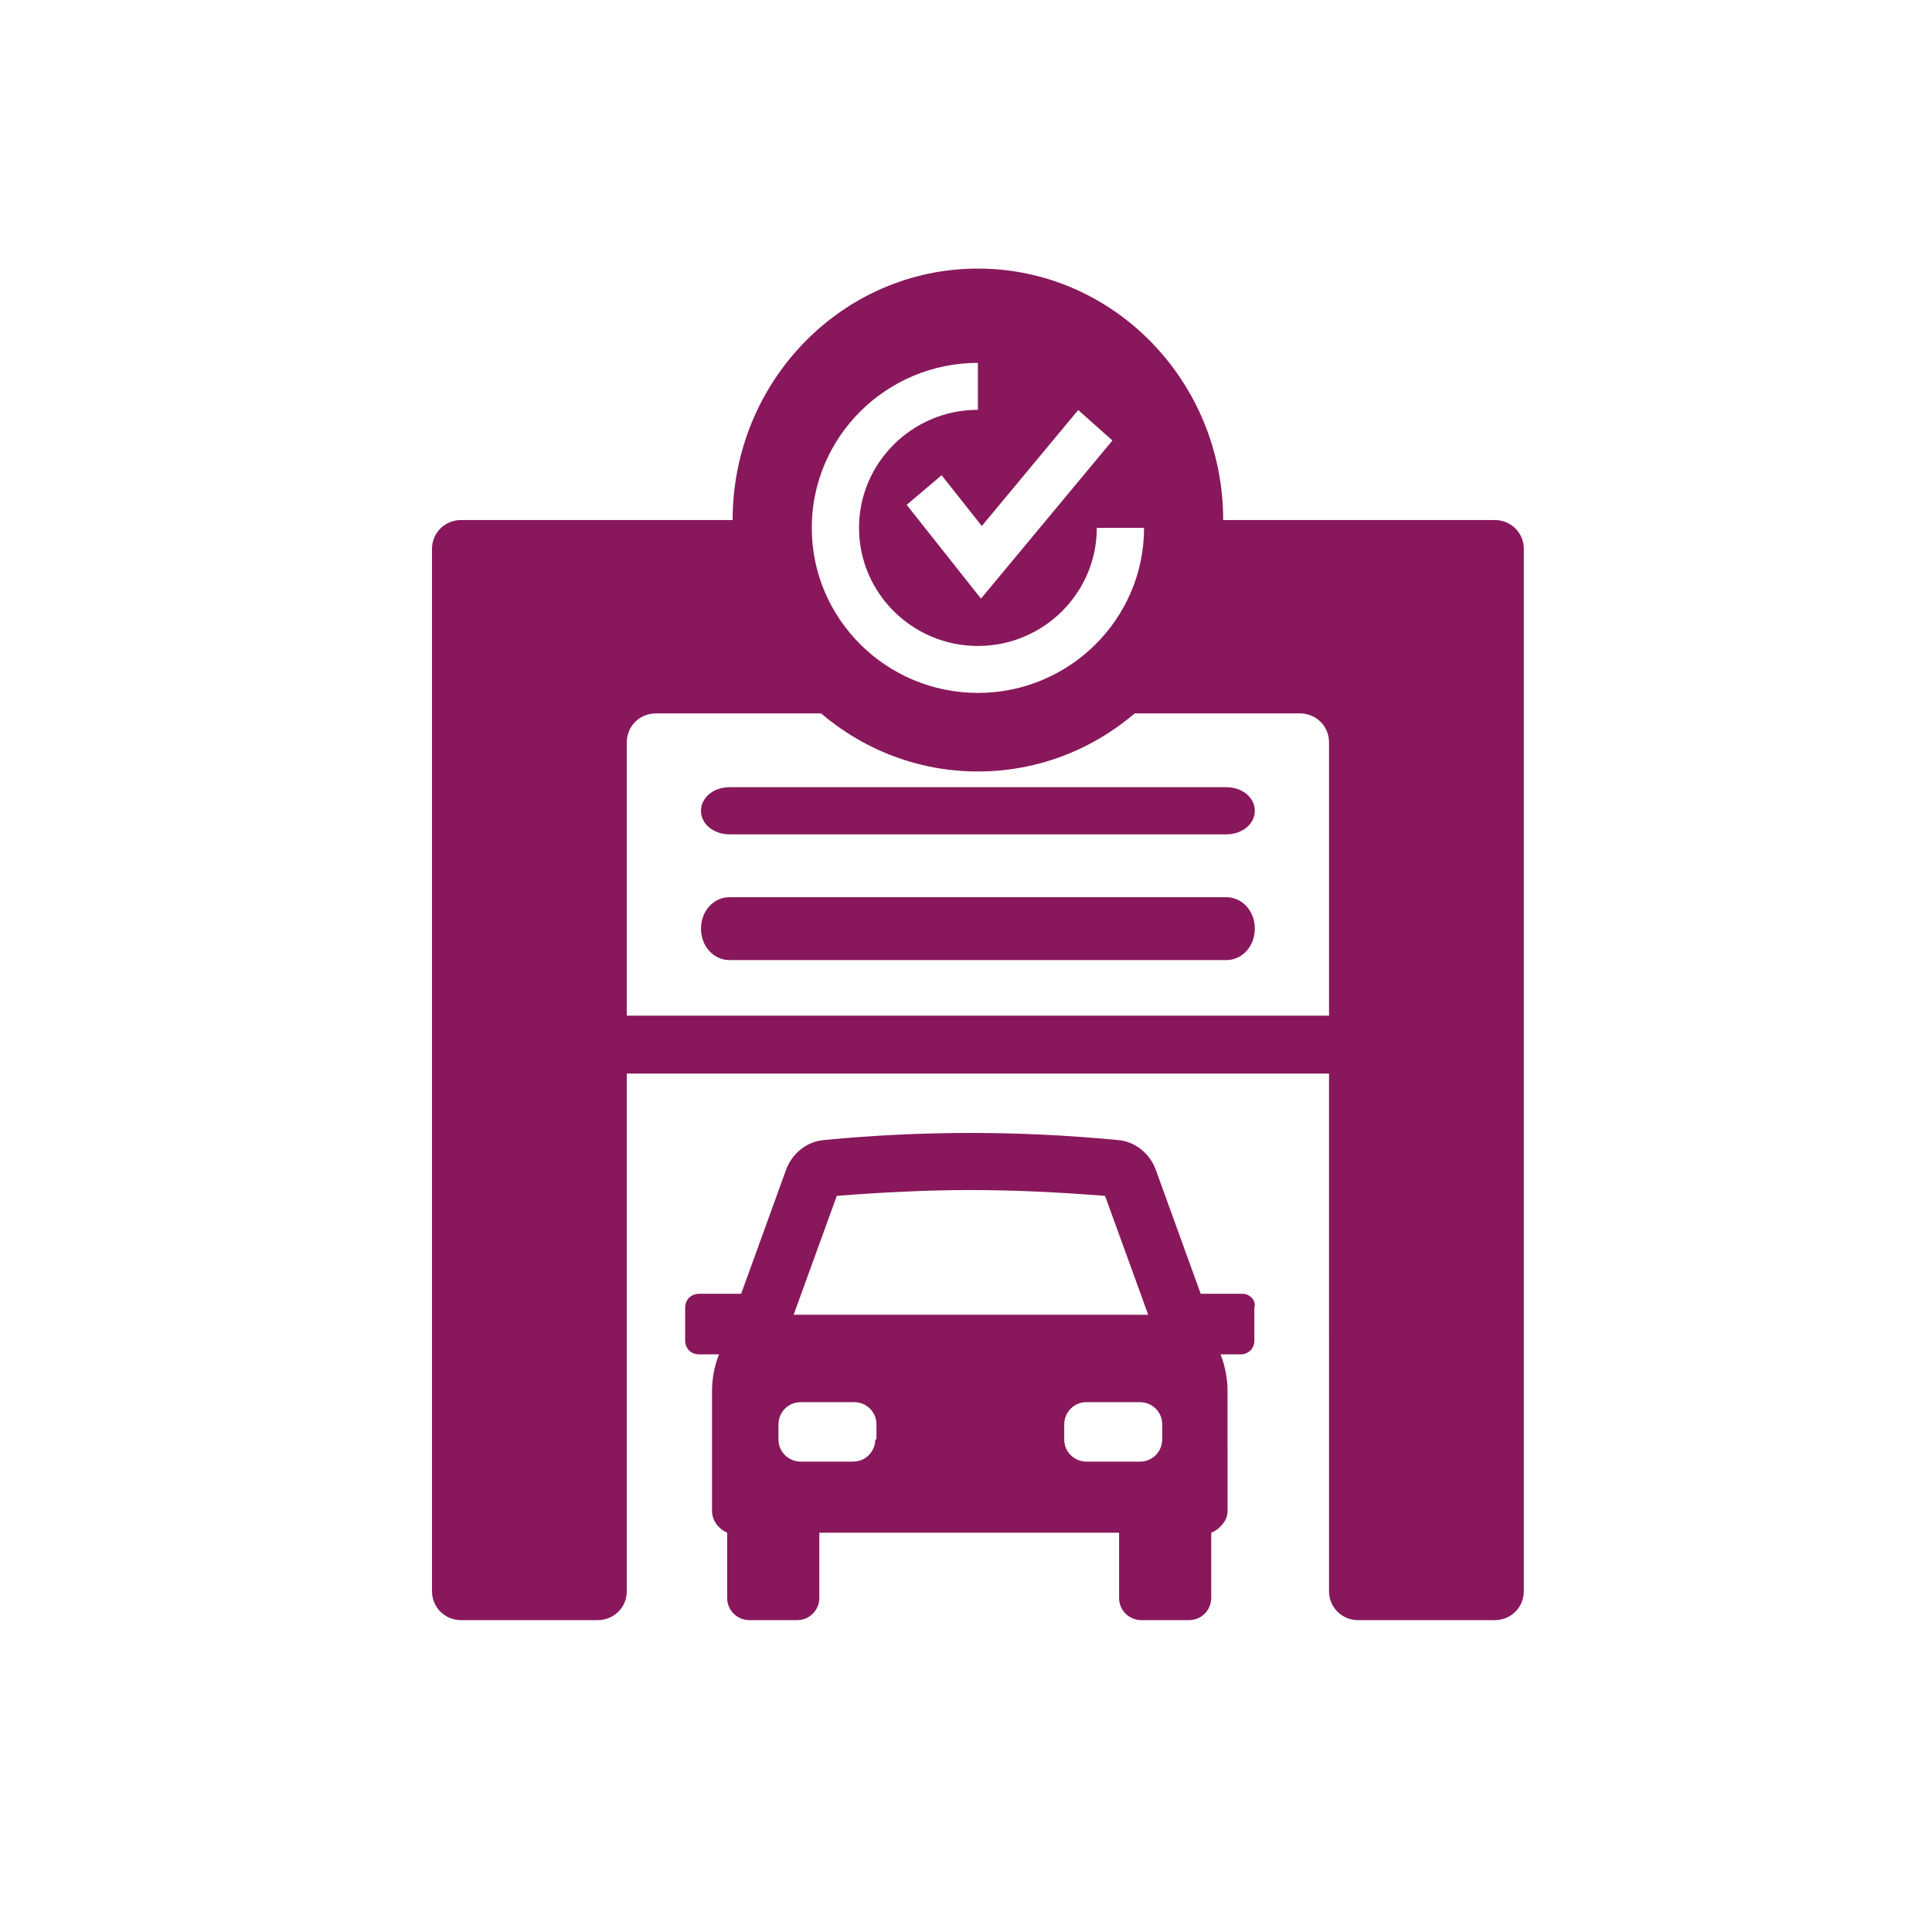 <svg width="148" height="148" viewBox="0 0 148 148" fill="none" xmlns="http://www.w3.org/2000/svg">
<g filter="url(#filter0_dd_11511_122042)">
<rect x="8" y="5.5" width="132" height="132" rx="18.302" fill="white"/>
<path d="M114.499 37.222H35.327C34.075 37.222 33.093 38.198 33.093 39.44V119.276C33.093 120.518 34.075 121.494 35.327 121.494H45.782C47.032 121.494 48.016 120.518 48.016 119.276V79.624H101.81L101.809 119.276C101.809 120.518 102.792 121.494 104.043 121.494H114.498C115.749 121.494 116.732 120.518 116.732 119.276V39.44C116.732 38.198 115.75 37.222 114.499 37.222ZM48.016 75.189V54.254C48.016 53.012 48.998 52.036 50.249 52.036H99.576C100.827 52.036 101.81 53.012 101.81 54.254V75.189H48.016Z" fill="#88185B"/>
<path d="M93.943 66.115H55.882C54.66 66.115 53.699 67.175 53.699 68.523C53.699 69.871 54.66 70.931 55.882 70.931H93.943C95.165 70.931 96.125 69.871 96.125 68.523C96.124 67.175 95.165 66.115 93.942 66.115H93.943Z" fill="#88185B"/>
<path d="M93.943 57.688H55.882C54.66 57.688 53.699 58.483 53.699 59.494C53.699 60.505 54.66 61.3 55.882 61.3H93.943C95.165 61.3 96.125 60.505 96.125 59.494C96.124 58.483 95.165 57.688 93.942 57.688H93.943Z" fill="#88185B"/>
<path d="M95.196 96.495H91.98L88.584 87.12C88.137 85.781 86.976 84.799 85.546 84.709C81.794 84.352 78.041 84.173 74.378 84.173C70.714 84.173 66.873 84.352 63.209 84.709C61.779 84.798 60.618 85.78 60.171 87.12L56.776 96.495H53.559C52.934 96.495 52.487 96.941 52.487 97.566V100.066C52.487 100.691 52.934 101.137 53.559 101.137L55.079 101.137C54.722 102.03 54.543 103.013 54.543 103.995V113.101C54.543 113.904 55.079 114.53 55.705 114.797V119.797C55.705 120.779 56.508 121.494 57.402 121.494H61.066C62.049 121.494 62.764 120.69 62.764 119.797V114.797H85.727V119.797C85.727 120.779 86.531 121.494 87.424 121.494H91.088C92.071 121.494 92.786 120.69 92.786 119.797V114.797C93.233 114.619 93.501 114.351 93.769 113.994C93.947 113.726 94.037 113.459 94.037 113.101L94.035 103.994C94.035 103.012 93.856 102.03 93.499 101.137H95.018C95.644 101.137 96.09 100.69 96.09 100.066V97.566C96.269 97.03 95.733 96.495 95.196 96.495ZM64.103 88.995C67.498 88.727 70.983 88.548 74.377 88.548C77.773 88.548 81.258 88.727 84.652 88.995L87.958 98.102L60.797 98.101L64.103 88.995ZM67.051 107.655C67.051 108.548 66.336 109.351 65.353 109.351H61.333C60.439 109.351 59.635 108.637 59.635 107.655V106.494C59.635 105.601 60.35 104.797 61.333 104.797H65.443C66.337 104.797 67.141 105.512 67.141 106.494L67.14 107.655H67.051ZM89.031 107.655C89.031 108.548 88.316 109.351 87.333 109.351H83.223C82.329 109.351 81.525 108.637 81.525 107.655V106.494C81.525 105.601 82.24 104.797 83.223 104.797H87.333C88.227 104.797 89.031 105.512 89.031 106.494V107.655Z" fill="#88185B"/>
<path d="M93.701 37.222C93.701 47.86 85.289 56.484 74.912 56.484C64.535 56.484 56.123 47.86 56.123 37.222C56.123 26.584 64.535 17.96 74.912 17.96C85.289 17.96 93.701 26.584 93.701 37.222Z" fill="#88185B"/>
<path d="M69.457 36.059L75.147 43.242L85.216 31.128L82.596 28.795L75.21 37.68L72.13 33.791L69.457 36.059Z" fill="white"/>
<path d="M84.02 37.824C84.02 42.811 79.934 46.869 74.912 46.869C69.89 46.869 65.805 42.811 65.805 37.824C65.805 32.836 69.89 28.778 74.912 28.778V25.183C67.894 25.183 62.185 30.854 62.185 37.824C62.185 44.794 67.894 50.465 74.912 50.465C81.931 50.465 87.64 44.794 87.64 37.824L84.02 37.824Z" fill="white"/>
</g>
<defs>
<filter id="filter0_dd_11511_122042" x="0.156" y="0.271" width="147.688" height="147.688" filterUnits="userSpaceOnUse" color-interpolation-filters="sRGB">
<feFlood flood-opacity="0" result="BackgroundImageFix"/>
<feColorMatrix in="SourceAlpha" type="matrix" values="0 0 0 0 0 0 0 0 0 0 0 0 0 0 0 0 0 0 127 0" result="hardAlpha"/>
<feOffset dy="2.615"/>
<feGaussianBlur stdDeviation="3.922"/>
<feColorMatrix type="matrix" values="0 0 0 0 0.247 0 0 0 0 0.247 0 0 0 0 0.267 0 0 0 0.15 0"/>
<feBlend mode="normal" in2="BackgroundImageFix" result="effect1_dropShadow_11511_122042"/>
<feColorMatrix in="SourceAlpha" type="matrix" values="0 0 0 0 0 0 0 0 0 0 0 0 0 0 0 0 0 0 127 0" result="hardAlpha"/>
<feOffset/>
<feColorMatrix type="matrix" values="0 0 0 0 0.247 0 0 0 0 0.247 0 0 0 0 0.267 0 0 0 0.05 0"/>
<feBlend mode="normal" in2="effect1_dropShadow_11511_122042" result="effect2_dropShadow_11511_122042"/>
<feBlend mode="normal" in="SourceGraphic" in2="effect2_dropShadow_11511_122042" result="shape"/>
</filter>
</defs>
</svg>

